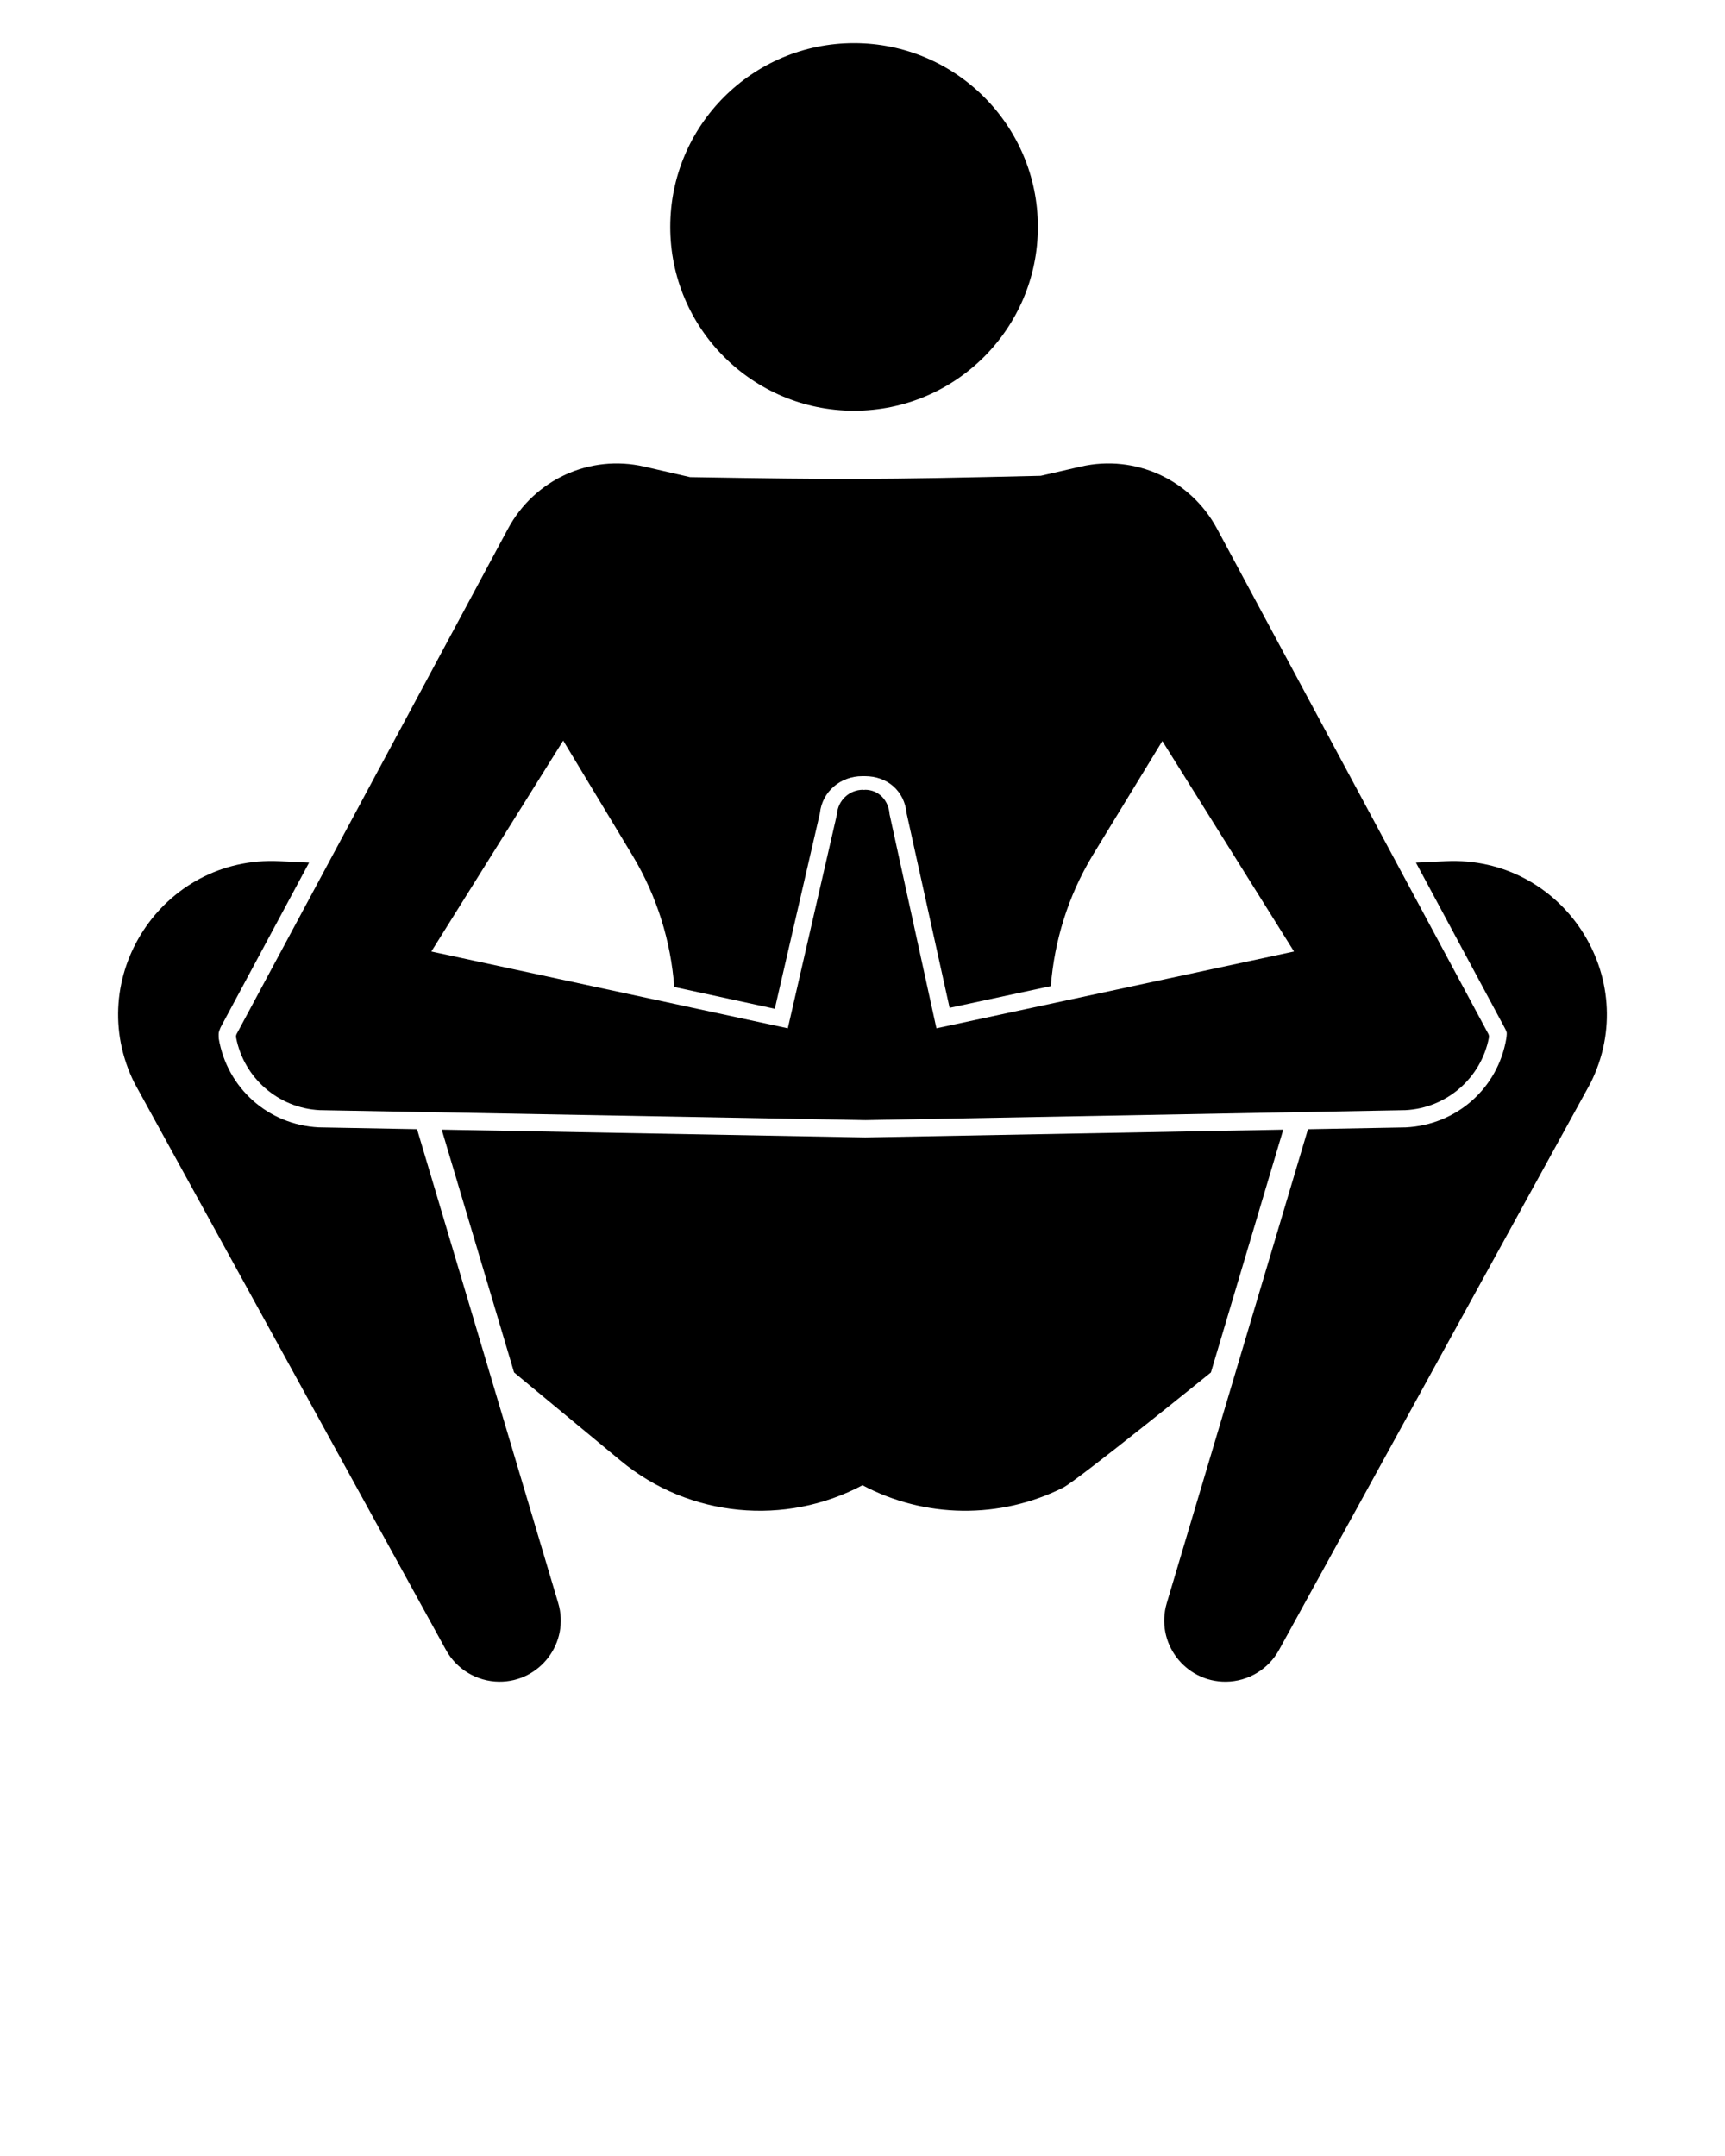 <svg xmlns="http://www.w3.org/2000/svg" xmlns:xlink="http://www.w3.org/1999/xlink" version="1.1" x="0px" y="0px" viewBox="-429 231 100 125" enable-background="new -429 231 100 100" xml:space="preserve"><g display="none"><g display="inline"><circle cx="-379.487" cy="244.156" r="10.656"/><path d="M-345.193,280.93l-2.827,0.138l-10.425-19.141c-3.345-5.089-8.092-3.604-8.092-3.604l-7.507-0.56    c-3.366-0.251-6.745-0.279-10.115-0.083l-7.552,0.438c-3.149-0.716-6.334,0.724-7.863,3.569l-10.413,19.398l-2.823-0.146    c-6.796-0.332-11.433,6.771-8.396,12.86l17.962,32.687c0.634,1.154,1.804,1.983,3.12,2.013c2.413,0.057,4.17-2.254,3.484-4.557    l-4.449-14.938l8.06,6.676c4.012,3.324,9.566,3.801,14.03,1.429c4.464,2.372,10.017,1.894,14.03-1.429l8.06-6.676l-4.407,14.797    c-0.543,1.822,0.346,3.857,2.14,4.488c1.721,0.605,3.509-0.145,4.324-1.628l18.058-32.866    C-333.757,287.706-338.397,280.599-345.193,280.93z M-354.347,285.581l-1.376,0.955l-12.414,2.646    c0.066-2.973,0.878-5.926,2.457-8.557l4.03-6.718L-354.347,285.581z M-396.338,273.922l4.022,6.703    c1.577,2.629,2.39,5.579,2.457,8.55l-11.994-2.555l-1.685-1.183L-396.338,273.922z"/></g></g><circle cx="-379.489" cy="244.156" r="10.656"/><path d="M-358.447,261.653c-1.529-2.845-4.736-4.319-7.886-3.604l-2.335,0.538c-9.663,0.225-11.332,0.225-20.327,0.077l-2.668-0.614  c-3.149-0.716-6.359,0.759-7.888,3.604l-15.727,29.287c-0.036,0.067-0.049,0.146-0.034,0.22c0.454,2.342,2.448,4.081,4.841,4.203  c0,0,31.651,0.58,31.653,0.579l31.291-0.579c2.39-0.121,4.384-1.856,4.84-4.195c0.016-0.08,0.002-0.164-0.037-0.235  L-358.447,261.653z M-374.714,290.619l-2.717-12.412c-0.055-0.798-0.623-1.418-1.424-1.418c-0.021,0-0.035,0.011-0.055,0.012  c-0.02-0.001-0.037-0.012-0.058-0.012c-0.8,0-1.458,0.62-1.512,1.418l-2.849,12.412l-20.665-4.453l7.644-12.228l4.034,6.688  c1.408,2.347,2.203,4.951,2.405,7.597l5.827,1.264l2.613-11.33c0.131-1.261,1.189-2.157,2.456-2.157h0.16  c1.284,0,2.287,0.844,2.415,2.163l2.49,11.269l5.867-1.26c0.209-2.628,1.003-5.214,2.403-7.546l4.063-6.662l7.633,12.202  L-374.714,290.619z"/><path d="M-354.609,296.495l-24.233,0.451l-24.55-0.452l4.193,14.076l6.169,5.11c4.013,3.324,9.566,3.802,14.03,1.43  c3.627,1.927,7.973,1.973,11.628,0.14c0.844-0.423,8.571-6.679,8.571-6.679L-354.609,296.495z"/><path d="M-404.823,296.467l-5.699-0.105c-2.922-0.148-5.306-2.266-5.797-5.15c0,0-0.013-0.255,0.001-0.34  c0.014-0.085,0.104-0.301,0.104-0.301l5.132-9.557l-1.723-0.084c-6.797-0.332-11.437,6.776-8.399,12.865l18.058,32.866  c0.617,1.123,1.793,1.826,3.074,1.838c2.386,0.023,4.113-2.271,3.432-4.558L-404.823,296.467z"/><path d="M-345.194,280.931l-1.721,0.084l5.132,9.557c0,0,0.115,0.205,0.129,0.29c0.014,0.085-0.024,0.351-0.024,0.351  c-0.491,2.884-2.876,5.002-5.83,5.151l-5.667,0.105l-8.185,27.473c-0.681,2.287,1.046,4.58,3.432,4.558  c1.282-0.012,2.457-0.715,3.074-1.838l18.058-32.866C-333.758,287.706-338.398,280.599-345.194,280.931z"/>
</svg>
